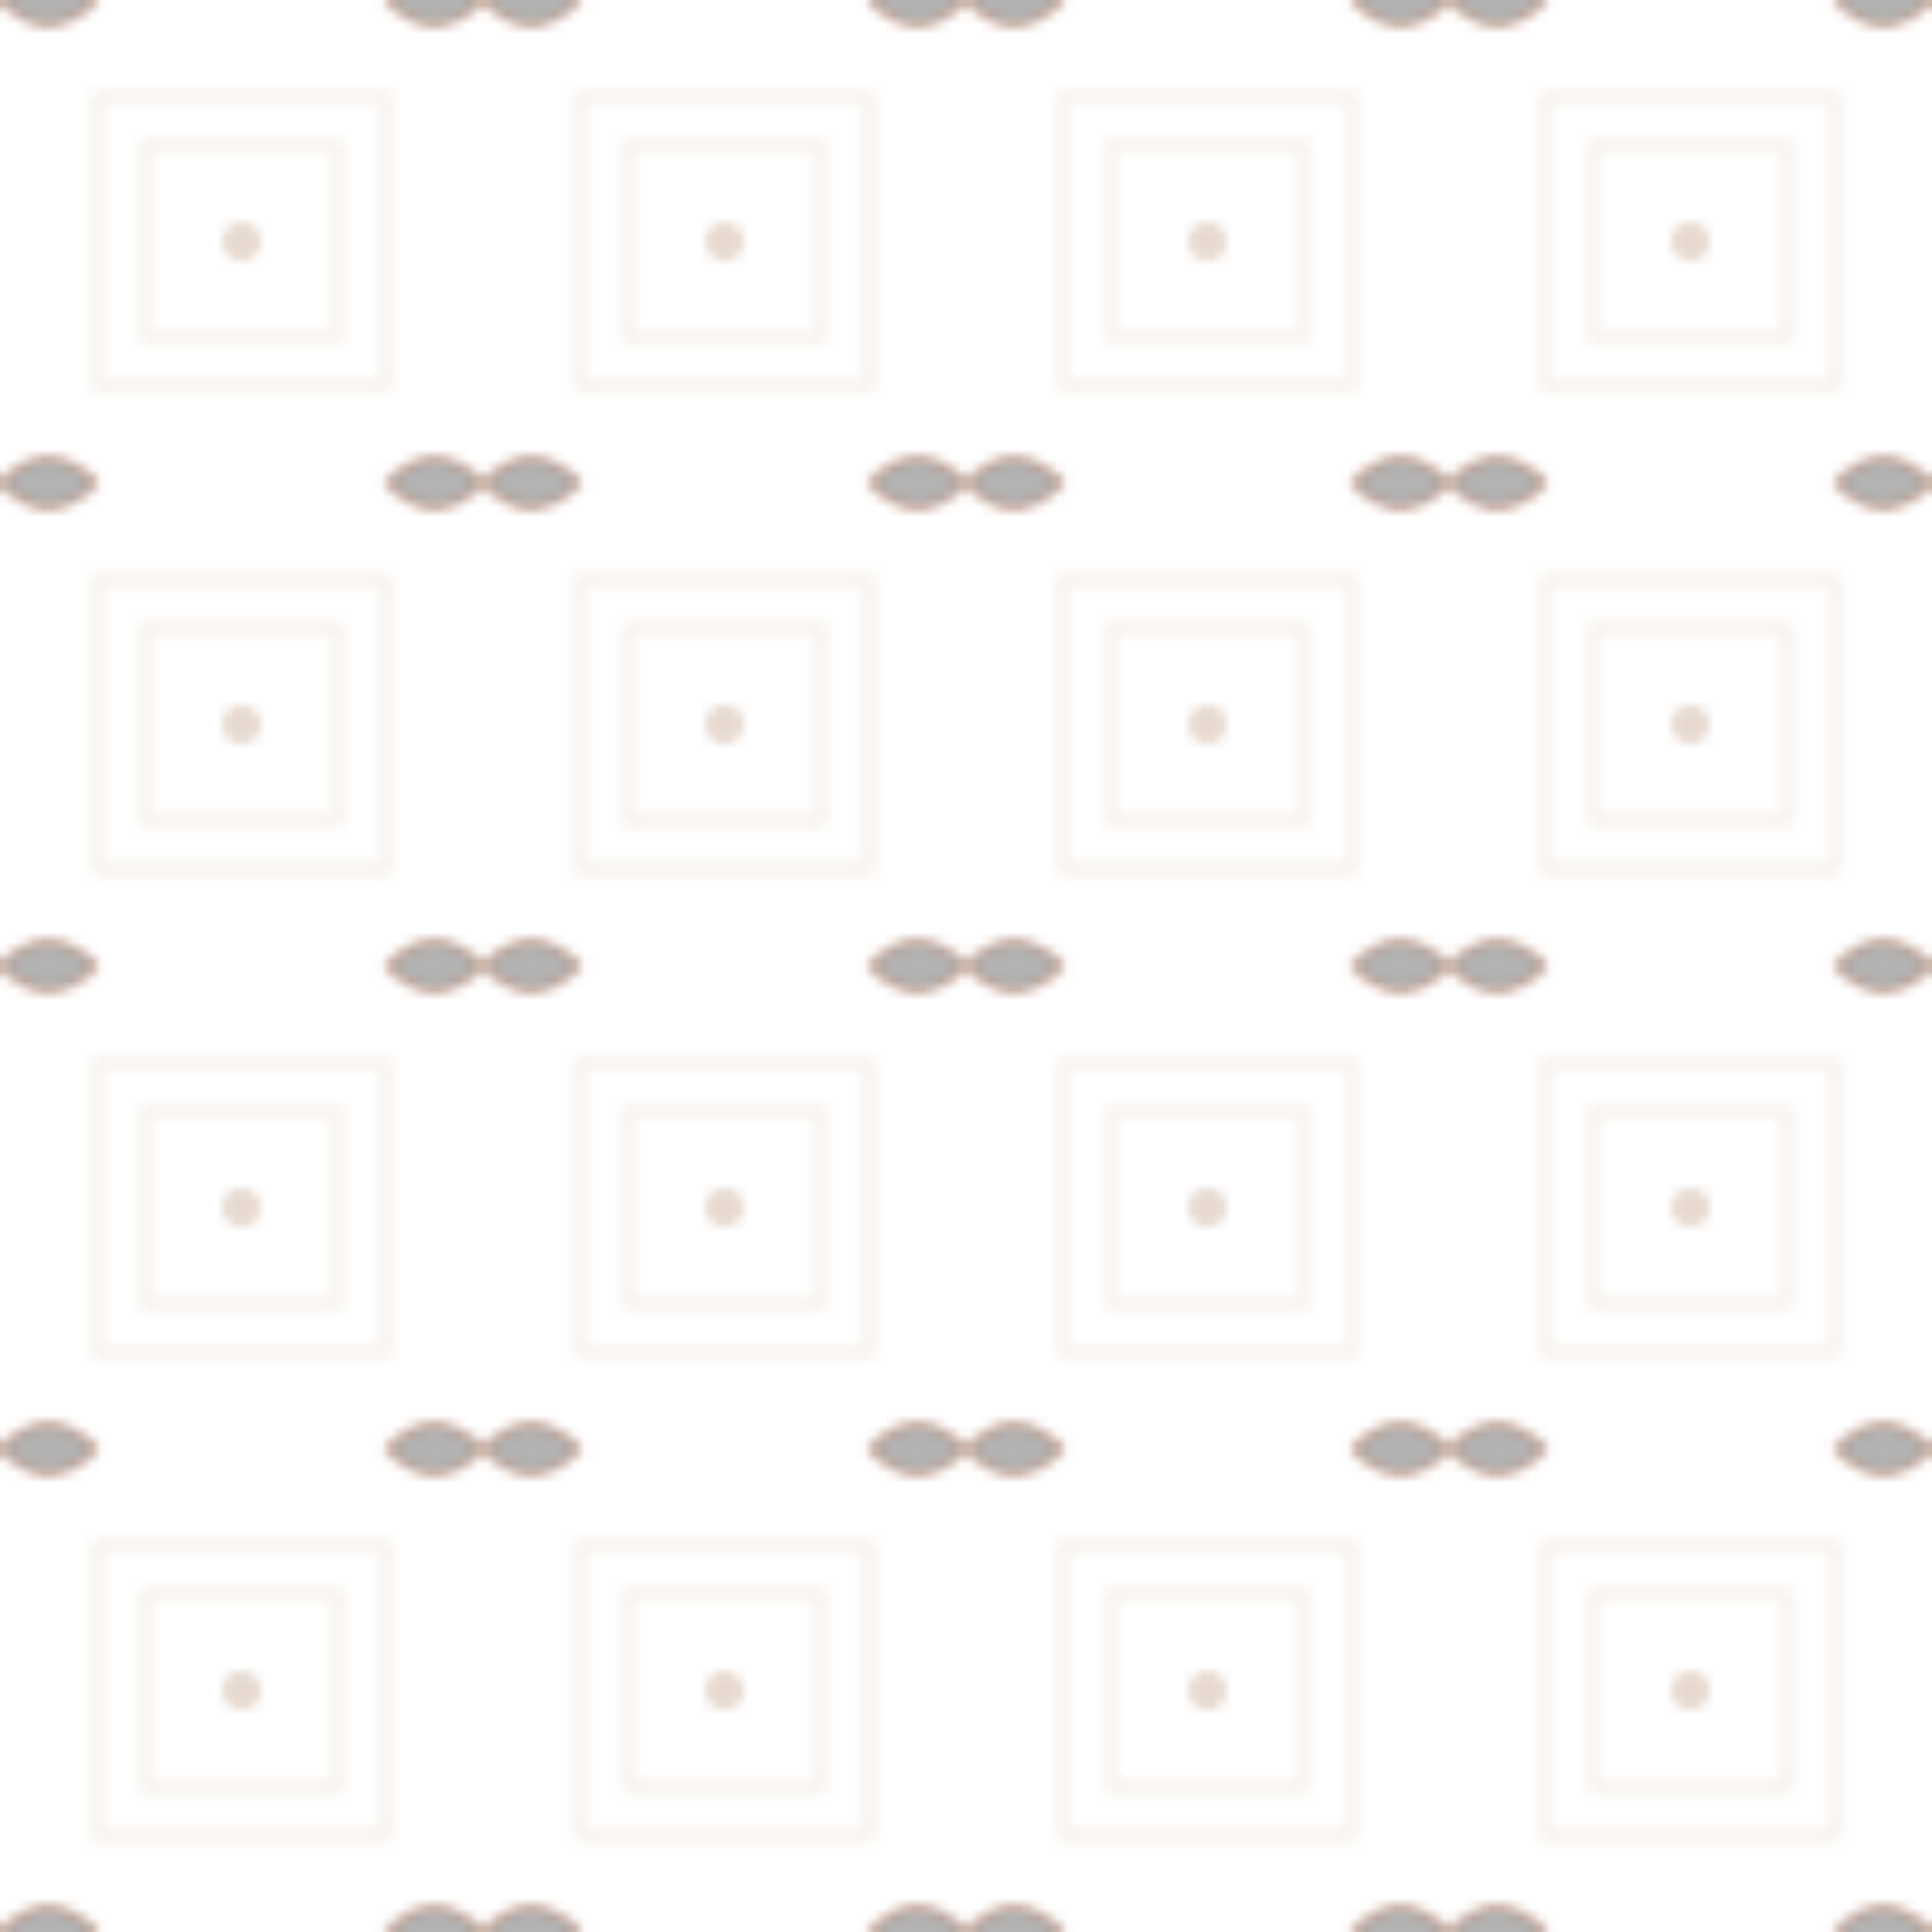 <svg xmlns="http://www.w3.org/2000/svg" width="200" height="200" viewBox="0 0 200 200">
  <defs>
    <!-- 中国风纹理图案 -->
    <pattern id="chinesePattern" patternUnits="userSpaceOnUse" width="50" height="50">
      <!-- 回字纹背景 -->
      <path d="M10,10 h30 v30 h-30 z M15,15 v20 h20 v-20 z" fill="none" stroke="#D2B48C" stroke-width="1" opacity="0.2"/>
      
      <!-- 角落装饰 -->
      <path d="M0,0 Q5,5 10,0 M0,50 Q5,45 10,50 M50,0 Q45,5 40,0 M50,50 Q45,45 40,50" stroke="#A0522D" stroke-width="1" opacity="0.3"/>
      
      <!-- 中心点缀 -->
      <circle cx="25" cy="25" r="2" fill="#8B4513" opacity="0.2"/>
    </pattern>
  </defs>
  
  <!-- 应用图案的背景矩形 -->
  <rect width="200" height="200" fill="url(#chinesePattern)"/>
</svg>